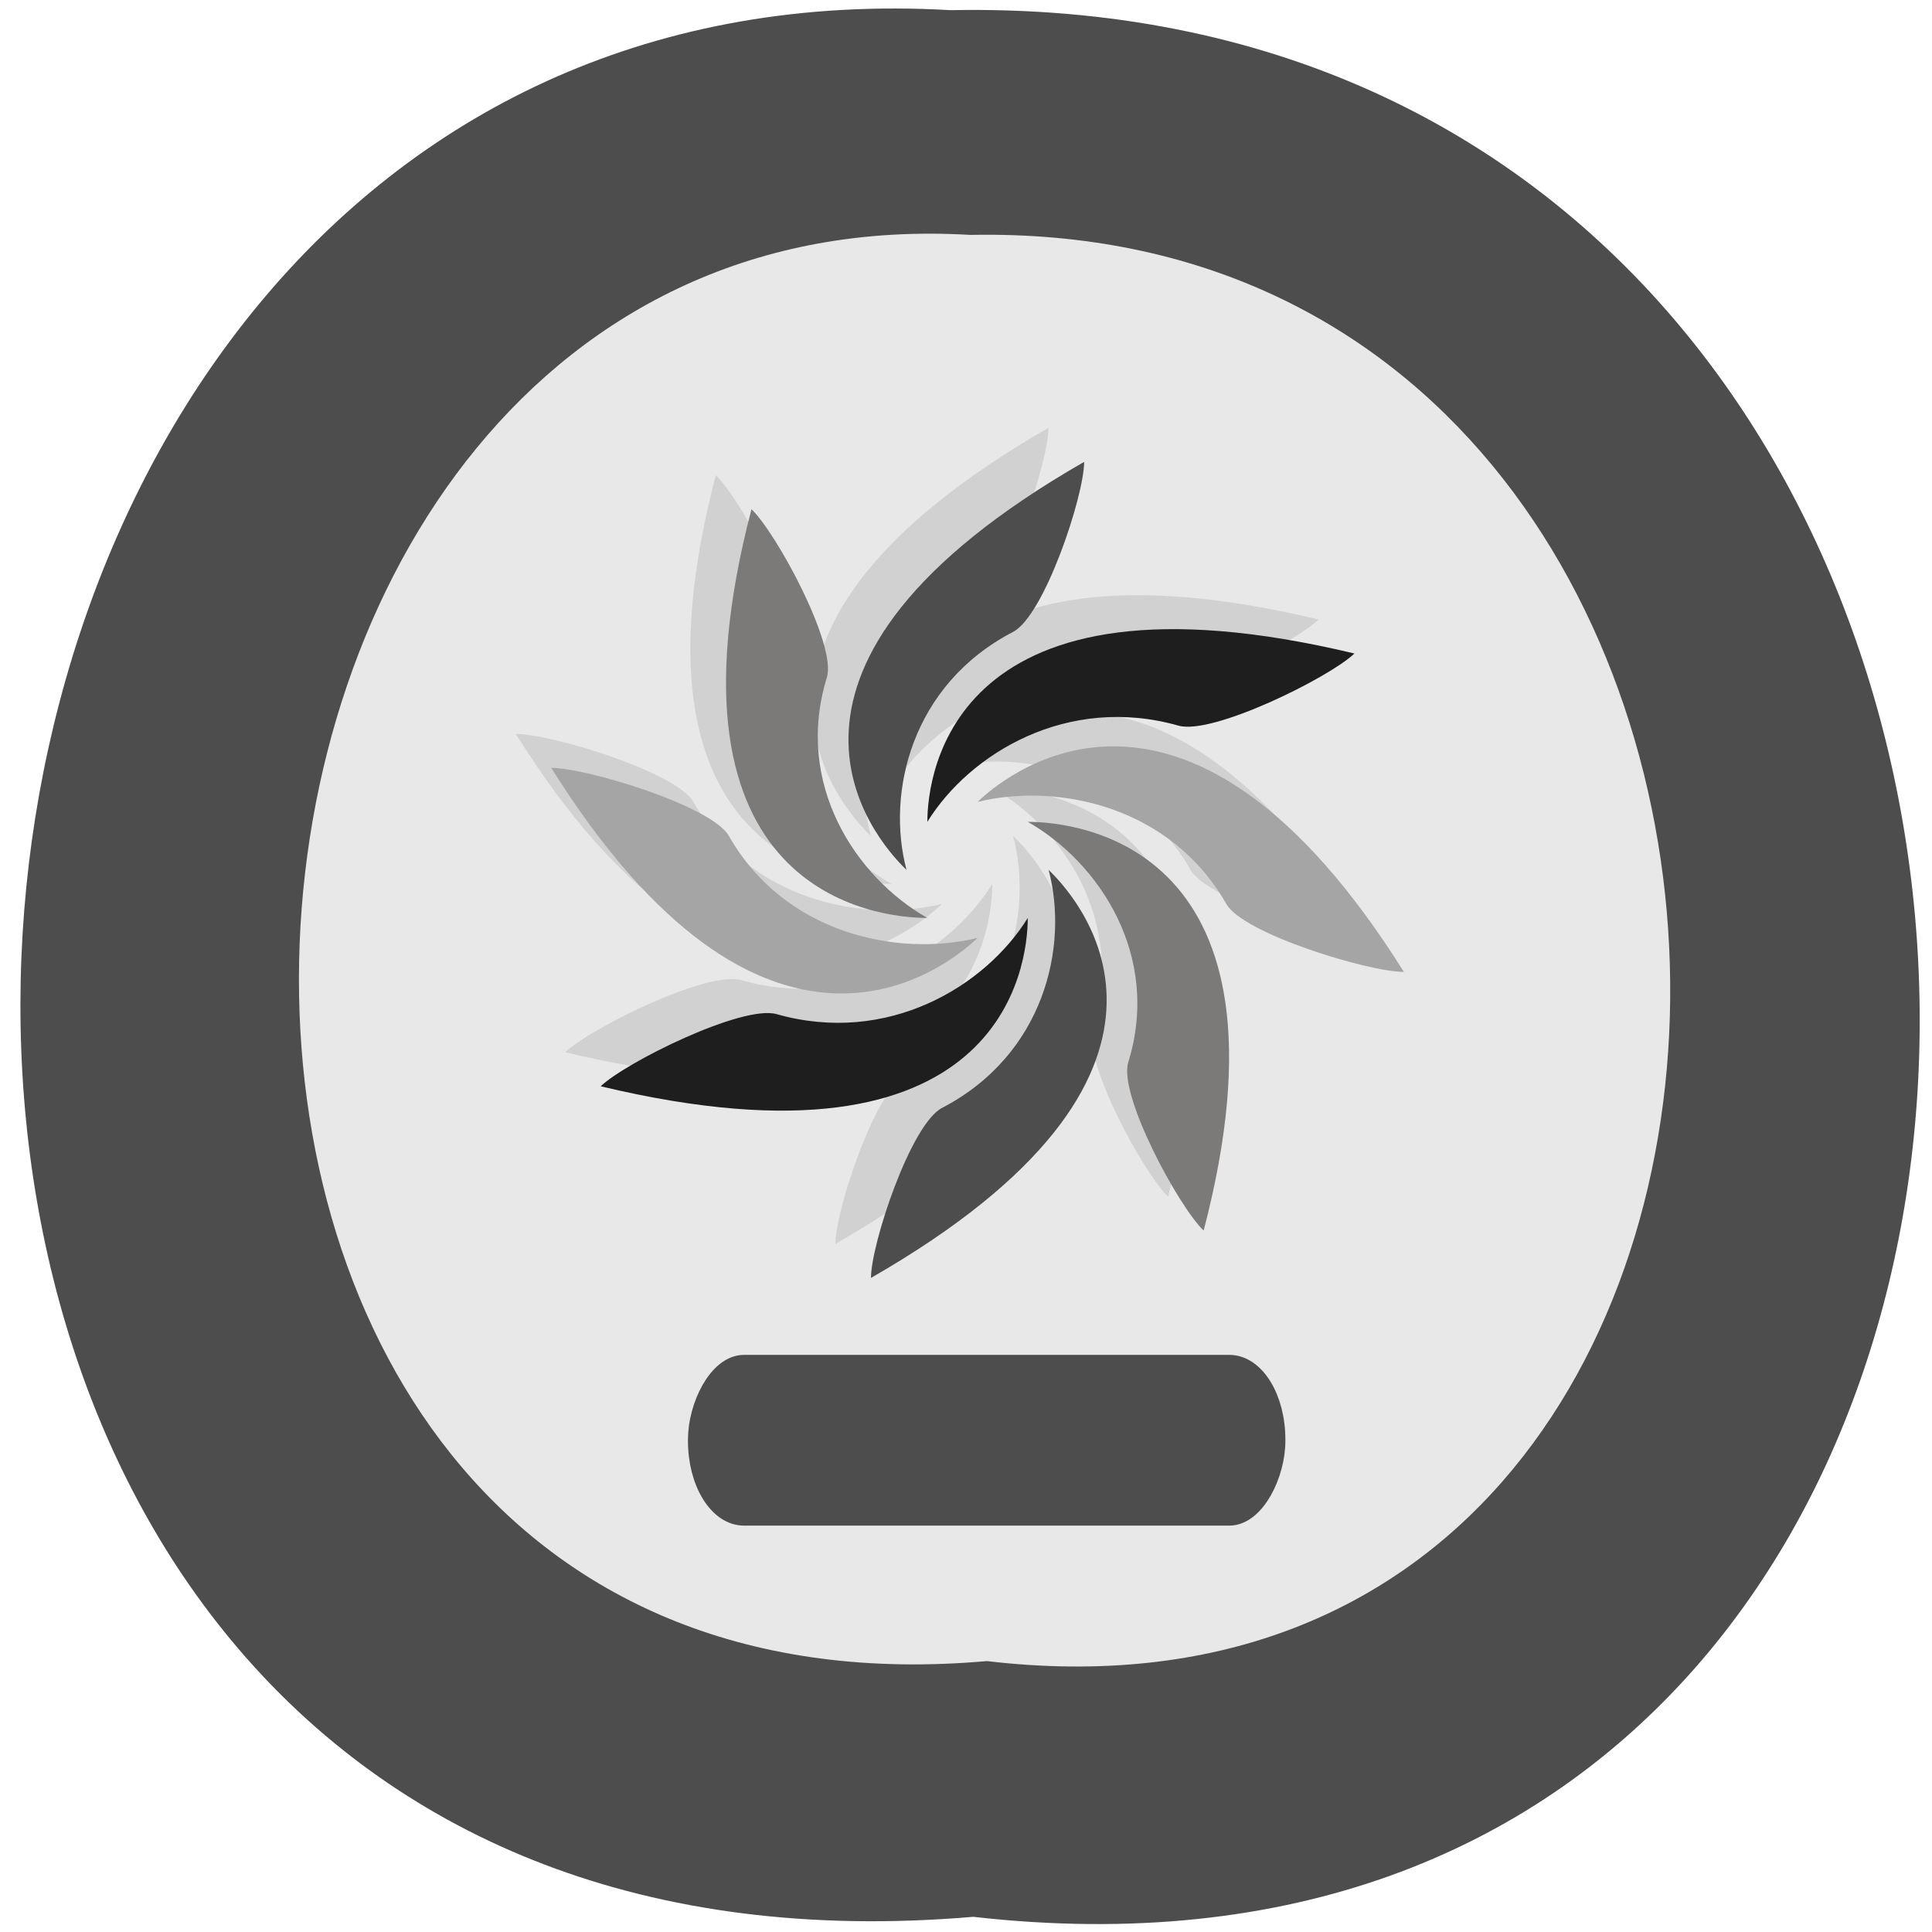 <svg xmlns="http://www.w3.org/2000/svg" xmlns:xlink="http://www.w3.org/1999/xlink" viewBox="0 0 256 256"><defs><path d="m 245.46 129.52 l -97.89 -96.9 c -5.556 -5.502 -16.222 -11.873 -23.7 -14.16 l -39.518 -12.08 c -7.479 -2.286 -18.1 0.391 -23.599 5.948 l -13.441 13.578 c -5.5 5.559 -14.502 14.653 -20 20.21 l -13.44 13.579 c -5.5 5.558 -8.07 16.206 -5.706 23.658 l 12.483 39.39 c 2.363 7.456 8.843 18.06 14.399 23.556 l 97.89 96.9 c 5.558 5.502 14.605 5.455 20.1 -0.101 l 36.26 -36.63 c 5.504 -5.559 14.503 -14.651 20 -20.21 l 36.26 -36.629 c 5.502 -5.56 5.455 -14.606 -0.101 -20.11 z m -178.09 -50.74 c -7.198 0 -13.03 -5.835 -13.03 -13.03 0 -7.197 5.835 -13.03 13.03 -13.03 7.197 0 13.03 5.835 13.03 13.03 -0.001 7.198 -5.836 13.03 -13.03 13.03 z" id="0"/><use id="1" xlink:href="#0"/><clipPath id="2"><use xlink:href="#0"/></clipPath><clipPath clip-path="url(#2)"><use xlink:href="#1"/></clipPath><clipPath clip-path="url(#2)"><use xlink:href="#1"/></clipPath></defs><g color="#000"><g fill="#4e4d4d"><path d="m 128.42 795.13 c 168.87 -19.553 166.53 260.33 -3.01 257.01 -157.67 9.224 -171.9 -272.26 3.01 -257.01 z" transform="matrix(1 0 0 -0.983 0.545 1035.6)" id="3"/></g><g fill="#e8e8e8"><use transform="matrix(0.722 0 0 0.748 37.657 30.12)" xlink:href="#3"/></g></g><g transform="matrix(0.818 0 0 -0.805 30.374 228.88)"><g transform="matrix(-5.755 0 0 5.597 259.34 6.808)"><path d="m 28,13 c -10,6 -6,11 -5,12 -0.575,-2.262 0.131,-5.441 3,-7 0.879,-0.477 2,-4 2,-5 z m -9.363,1.393 c -2.828,11.314 3.535,12.02 4.949,12.02 -2.01,-1.193 -3.755,-3.939 -2.828,-7.07 0.284,-0.959 -1.414,-4.244 -2.121,-4.951 z m 11.66,3.529 c -6.244,0.099 -6.711,4.515 -6.711,5.664 1.193,-2.01 3.939,-3.755 7.07,-2.828 0.959,0.284 4.244,-1.414 4.951,-2.121 -2.121,-0.53 -3.87,-0.738 -5.311,-0.715 z m -1.172,3.453 C 27,21.25 25.5,22.5 25,23 c 2.262,-0.575 5.441,0.131 7,3 0.477,0.879 4,2 5,2 -3,-5 -5.75,-6.5 -7.875,-6.625 z M 13.005,22 c 6,10 11,6 12,5 -2.262,0.575 -5.441,-0.131 -7,-3 -0.477,-0.879 -4,-2 -5,-2 z m 13.414,1.586 c 2.01,1.193 3.755,3.939 2.828,7.07 -0.284,0.959 1.414,4.244 2.121,4.951 2.828,-11.314 -3.535,-12.02 -4.949,-12.02 z M 27.005,25 c 0.575,2.262 -0.131,5.441 -3,7 -0.879,0.477 -2,4 -2,5 10,-6 6,-11 5,-12 z m -0.586,1.414 c -1.193,2.01 -3.939,3.755 -7.07,2.828 -0.959,-0.284 -4.244,1.414 -4.951,2.121 11.314,2.828 12.02,-3.535 12.02,-4.949 z" opacity="0.1"/><path d="m 17.636 13.393 c -2.828 11.314 3.536 12.02 4.95 12.02 -2.01 -1.193 -3.755 -3.94 -2.828 -7.07 0.284 -0.959 -1.414 -4.243 -2.121 -4.95 z" fill="#7c7979"/><path d="m 27 12 c -10 6 -6 11 -5 12 -0.575 -2.262 0.131 -5.441 3 -7 0.879 -0.477 2 -4 2 -5 z" fill="#4e4d4d"/><path d="m 34.607 17.636 c -11.314 -2.828 -12.02 3.535 -12.02 4.95 1.193 -2.01 3.94 -3.755 7.07 -2.828 0.959 0.284 4.243 -1.414 4.95 -2.121 z" fill="#1e1e1e"/><path d="M 36,27 C 30,17 25,21 24,22 c 2.262,-0.575 5.441,0.131 7,3 0.477,0.879 4,2 5,2 z" fill="#a5a5a5"/><path d="m 30.364 34.607 c 2.828 -11.314 -3.535 -12.02 -4.95 -12.02 2.01 1.193 3.755 3.94 2.828 7.07 -0.284 0.959 1.414 4.243 2.121 4.95 z" fill="#7c7979"/><path d="m 21 36 c 10 -6 6 -11 5 -12 0.575 2.262 -0.131 5.441 -3 7 -0.879 0.477 -2 4 -2 5 z" fill="#4e4d4d"/><path d="m 13.393 30.364 c 11.314 2.828 12.02 -3.535 12.02 -4.95 -1.193 2.01 -3.94 3.755 -7.07 2.828 -0.959 -0.284 -4.243 1.414 -4.95 2.121 z" fill="#1e1e1e"/><path d="m 12 21 c 6 10 11 6 12 5 -2.262 0.575 -5.441 -0.131 -7 -3 -0.477 -0.879 -4 -2 -5 -2 z" fill="#a5a5a5"/></g><rect width="93.27" height="24.604" x="76.06" y="34.953" ry="12.19" rx="7.334" fill="#4e4d4d" stroke="#4e4d4d" stroke-width="3.502"/></g></svg>